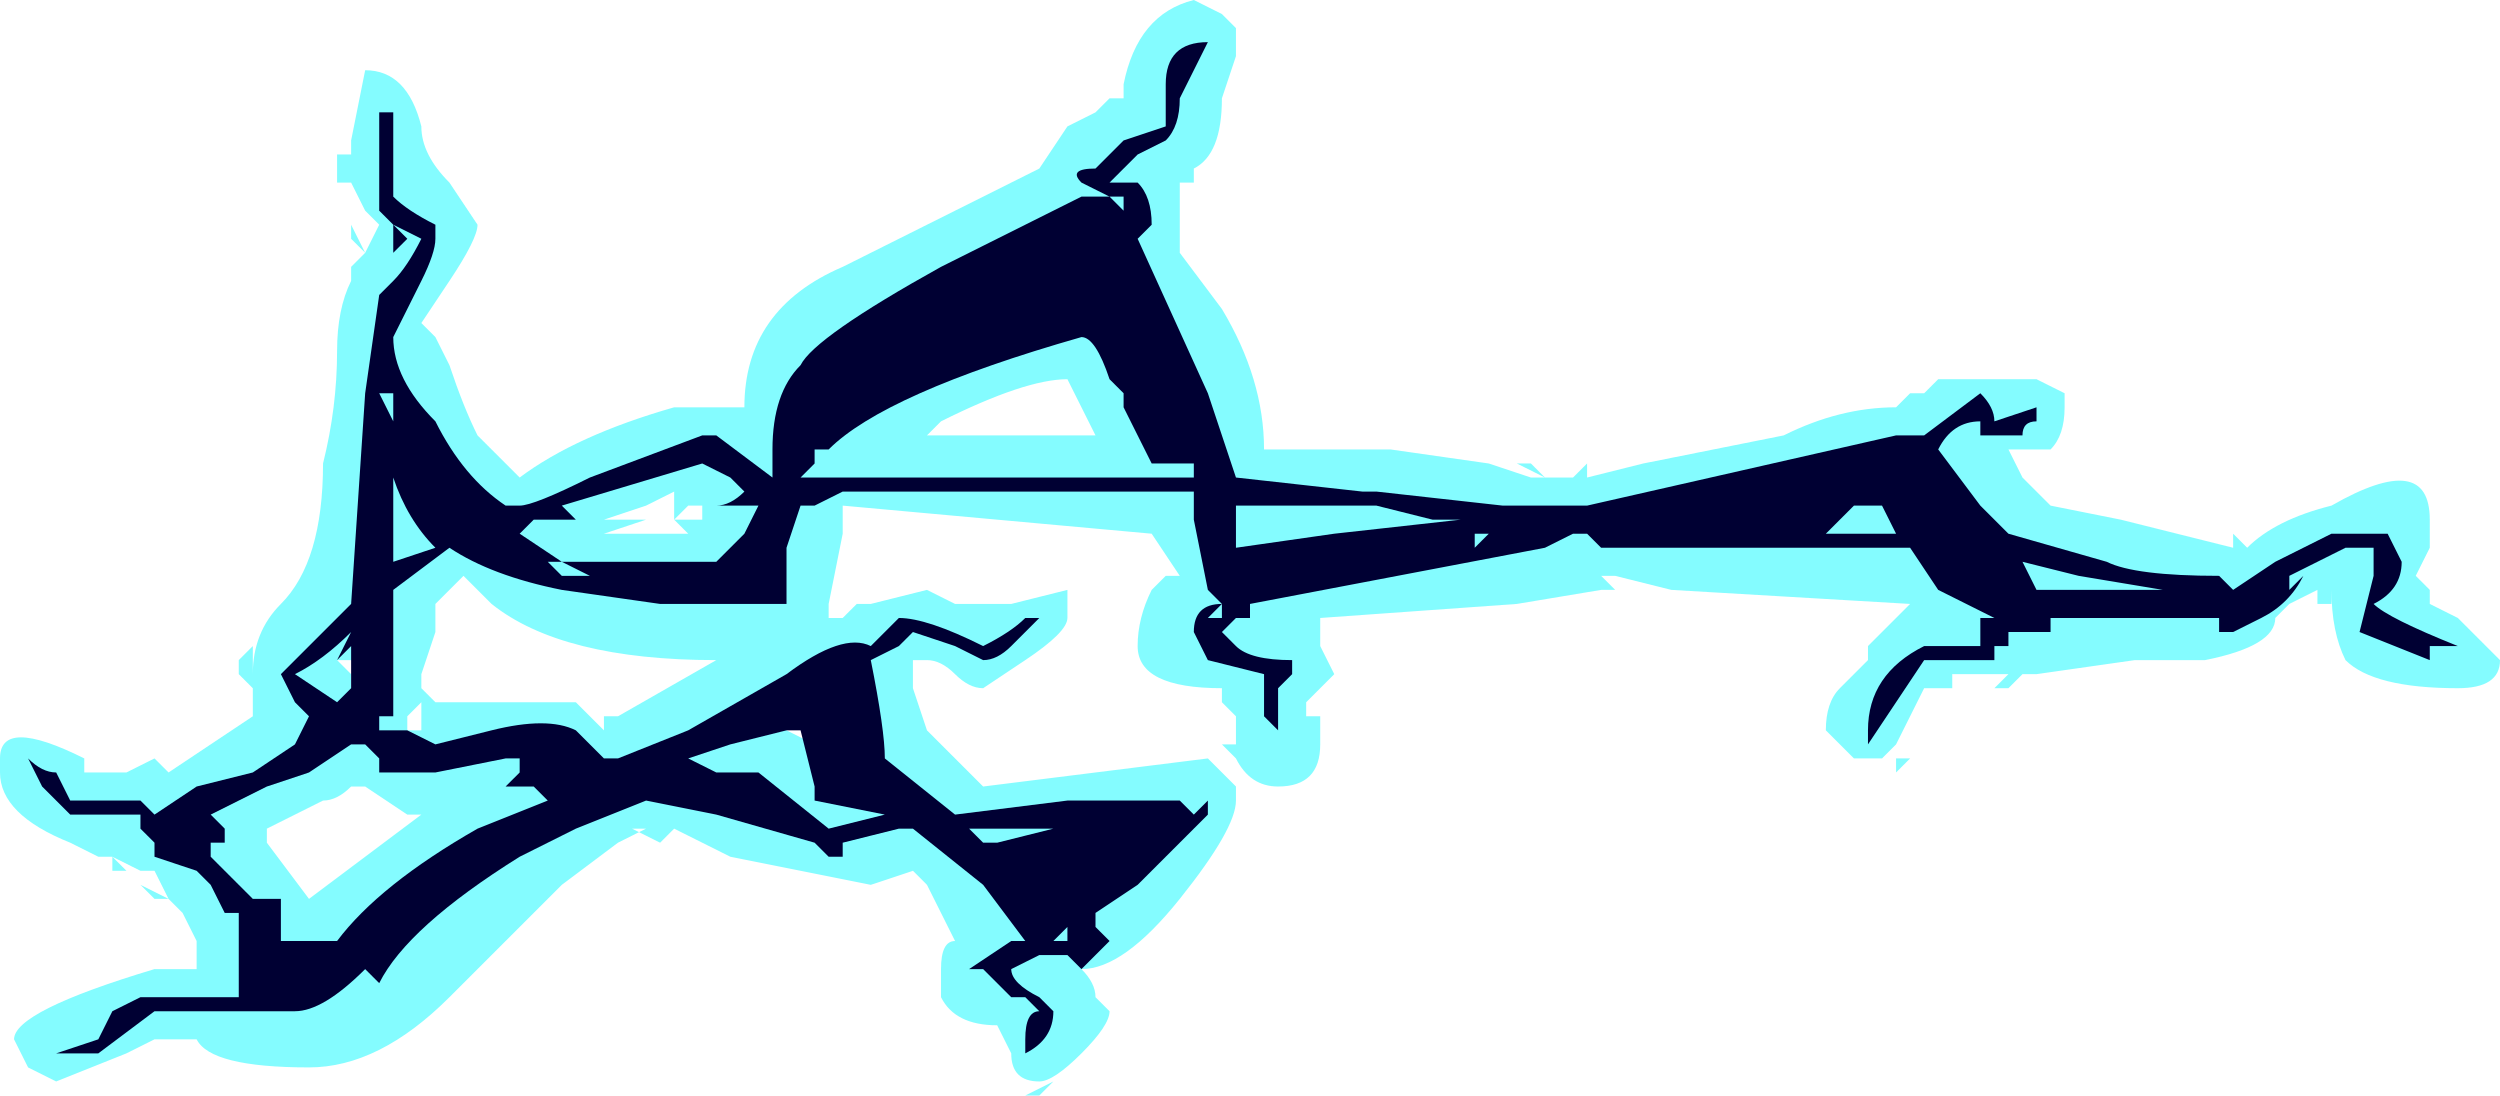 <?xml version="1.0" encoding="UTF-8" standalone="no"?>
<svg xmlns:ffdec="https://www.free-decompiler.com/flash" xmlns:xlink="http://www.w3.org/1999/xlink" ffdec:objectType="shape" height="3.9px" width="8.9px" xmlns="http://www.w3.org/2000/svg">
  <g transform="matrix(1.0, 0.0, 0.0, 1.0, 4.3, 21.65)">
    <path d="M0.05 -21.3 Q0.05 -21.1 -0.05 -21.05 L-0.05 -21.0 -0.1 -21.0 -0.1 -20.75 0.05 -20.55 Q0.2 -20.3 0.2 -20.05 L0.65 -20.05 1.0 -20.0 1.15 -19.95 1.2 -19.95 1.1 -20.0 1.15 -20.0 1.2 -19.95 1.35 -19.95 1.55 -20.0 2.05 -20.1 Q2.25 -20.2 2.45 -20.2 L2.5 -20.25 2.55 -20.25 2.6 -20.3 2.95 -20.3 3.05 -20.25 3.05 -20.2 Q3.05 -20.1 3.0 -20.05 L2.85 -20.05 2.9 -19.95 3.0 -19.85 3.25 -19.8 3.65 -19.7 3.65 -19.75 3.7 -19.7 Q3.8 -19.8 4.0 -19.85 4.35 -20.05 4.35 -19.8 L4.35 -19.7 4.3 -19.6 4.35 -19.55 4.35 -19.5 4.45 -19.45 4.6 -19.3 Q4.6 -19.2 4.45 -19.2 4.15 -19.2 4.05 -19.3 4.0 -19.4 4.0 -19.55 L4.0 -19.5 3.95 -19.5 3.95 -19.55 3.85 -19.5 3.8 -19.45 Q3.8 -19.35 3.55 -19.3 L3.3 -19.3 2.95 -19.25 2.9 -19.25 2.85 -19.2 2.8 -19.2 2.85 -19.25 2.65 -19.25 2.65 -19.2 2.55 -19.2 2.45 -19.0 2.4 -18.95 2.3 -18.95 2.2 -19.05 Q2.2 -19.15 2.25 -19.2 L2.35 -19.3 2.35 -19.35 Q2.45 -19.45 2.5 -19.5 L1.65 -19.55 1.45 -19.6 1.4 -19.6 1.45 -19.55 1.4 -19.55 1.1 -19.5 0.4 -19.45 0.4 -19.35 0.45 -19.25 0.35 -19.15 0.35 -19.1 0.4 -19.1 0.4 -19.0 Q0.4 -18.85 0.25 -18.85 0.15 -18.85 0.1 -18.95 L0.05 -19.0 0.1 -19.0 0.1 -19.1 0.05 -19.15 0.05 -19.2 Q-0.25 -19.2 -0.25 -19.35 -0.25 -19.45 -0.2 -19.55 L-0.15 -19.6 -0.1 -19.6 -0.2 -19.75 -1.3 -19.85 -1.3 -19.75 -1.35 -19.5 -1.35 -19.45 -1.3 -19.45 -1.25 -19.5 -1.2 -19.5 -1.0 -19.55 -0.9 -19.5 Q-0.85 -19.5 -0.8 -19.5 L-0.7 -19.5 -0.5 -19.55 -0.5 -19.45 Q-0.5 -19.4 -0.65 -19.3 L-0.8 -19.2 Q-0.85 -19.2 -0.9 -19.25 -0.95 -19.3 -1.0 -19.3 L-1.05 -19.3 -1.05 -19.2 -1.0 -19.05 -0.8 -18.85 0.0 -18.95 0.1 -18.85 0.1 -18.8 Q0.1 -18.7 -0.1 -18.45 -0.3 -18.2 -0.45 -18.2 -0.4 -18.15 -0.4 -18.1 L-0.35 -18.05 Q-0.35 -18.0 -0.45 -17.9 -0.55 -17.8 -0.6 -17.8 -0.7 -17.8 -0.7 -17.9 L-0.75 -18.0 Q-0.9 -18.0 -0.95 -18.1 L-0.95 -18.2 Q-0.95 -18.3 -0.9 -18.3 L-1.0 -18.5 -1.05 -18.55 -1.2 -18.5 -1.7 -18.6 -1.9 -18.7 -1.95 -18.65 -2.05 -18.7 -2.0 -18.7 -2.1 -18.65 -2.3 -18.5 -2.7 -18.1 Q-2.95 -17.85 -3.2 -17.85 -3.55 -17.85 -3.6 -17.95 L-3.75 -17.95 -3.85 -17.9 -4.1 -17.8 -4.2 -17.85 -4.25 -17.95 Q-4.25 -18.05 -3.75 -18.2 L-3.6 -18.2 -3.6 -18.3 -3.65 -18.4 -3.7 -18.45 -3.75 -18.45 -3.8 -18.5 -3.7 -18.45 -3.75 -18.55 -3.8 -18.55 -3.9 -18.6 -3.85 -18.55 -3.9 -18.55 -3.9 -18.6 -3.95 -18.6 -4.05 -18.65 Q-4.3 -18.75 -4.3 -18.9 L-4.3 -18.95 Q-4.3 -19.1 -4.0 -18.95 L-4.0 -18.9 -3.85 -18.9 -3.75 -18.95 -3.7 -18.9 -3.4 -19.1 -3.4 -19.2 -3.45 -19.25 -3.45 -19.3 -3.4 -19.35 -3.4 -19.25 Q-3.4 -19.4 -3.3 -19.5 -3.15 -19.65 -3.15 -20.0 -3.1 -20.2 -3.1 -20.4 -3.1 -20.55 -3.05 -20.65 L-3.05 -20.7 -3.0 -20.75 -3.05 -20.8 -3.05 -20.85 -3.0 -20.75 -2.95 -20.85 -3.0 -20.9 -3.05 -21.0 -3.1 -21.0 -3.1 -21.1 -3.05 -21.1 -3.05 -21.15 -3.0 -21.4 Q-2.85 -21.4 -2.8 -21.2 -2.8 -21.1 -2.7 -21.0 L-2.6 -20.85 Q-2.6 -20.8 -2.7 -20.65 L-2.8 -20.5 -2.75 -20.45 -2.7 -20.35 Q-2.65 -20.2 -2.6 -20.1 L-2.45 -19.95 Q-2.25 -20.1 -1.9 -20.2 L-1.65 -20.2 Q-1.65 -20.55 -1.3 -20.7 L-0.6 -21.05 -0.5 -21.2 -0.4 -21.25 -0.35 -21.3 -0.3 -21.3 -0.3 -21.35 Q-0.25 -21.6 -0.05 -21.65 L0.05 -21.6 0.1 -21.55 0.1 -21.45 0.05 -21.3 M3.0 -20.0 L3.0 -20.0 M1.75 -19.8 L2.25 -19.85 2.2 -19.9 2.0 -19.85 1.75 -19.8 M2.6 -20.0 L2.45 -19.95 2.4 -19.95 2.2 -19.9 2.45 -19.9 2.45 -19.85 2.65 -19.8 Q2.6 -19.9 2.6 -19.95 L2.6 -20.0 M2.8 -19.55 L2.85 -19.5 2.95 -19.55 2.8 -19.6 2.8 -19.55 M0.25 -19.7 L0.2 -19.7 0.15 -19.6 0.2 -19.6 0.6 -19.7 0.4 -19.7 0.45 -19.65 0.4 -19.65 0.4 -19.7 0.25 -19.7 M1.3 -19.95 L1.35 -20.0 1.35 -19.95 1.3 -19.95 M2.55 -19.2 L2.55 -19.2 M2.5 -18.95 L2.45 -18.95 2.45 -18.9 2.5 -18.95 M-0.4 -20.8 Q-0.5 -20.75 -0.75 -20.65 -0.95 -20.55 -1.2 -20.45 -1.4 -20.3 -1.45 -20.15 L-1.45 -20.1 Q-1.2 -20.35 -0.7 -20.55 L-0.3 -20.55 -0.3 -20.6 -0.4 -20.6 -0.4 -20.65 -0.45 -20.7 -0.4 -20.8 M-1.0 -20.1 L-0.4 -20.1 -0.5 -20.3 Q-0.65 -20.3 -0.95 -20.15 L-1.0 -20.1 M-1.3 -19.75 L-1.3 -19.75 M-2.75 -19.5 L-2.75 -19.4 -2.8 -19.25 -2.8 -19.2 -2.75 -19.15 -2.25 -19.15 -2.15 -19.05 -2.15 -19.1 -2.1 -19.1 -1.75 -19.3 Q-2.3 -19.3 -2.55 -19.5 L-2.65 -19.6 -2.7 -19.55 -2.75 -19.5 M-2.7 -19.85 L-2.75 -19.9 -2.75 -19.8 -2.7 -19.85 M-1.9 -19.9 L-2.0 -19.85 -2.15 -19.8 -2.0 -19.8 -2.15 -19.75 -1.85 -19.75 -1.9 -19.8 -1.8 -19.8 -1.8 -19.85 -1.85 -19.85 -1.9 -19.8 -1.9 -19.9 M-1.75 -18.6 L-1.75 -18.6 M-2.85 -19.05 L-2.8 -19.05 -2.8 -19.15 -2.85 -19.1 -2.85 -19.05 M-2.8 -18.75 L-2.85 -18.75 -3.0 -18.85 -3.05 -18.85 Q-3.1 -18.8 -3.15 -18.8 -3.25 -18.75 -3.35 -18.7 L-3.35 -18.65 -3.2 -18.45 -2.8 -18.75 M-2.9 -18.75 L-2.9 -18.75 M-2.75 -18.5 L-3.0 -18.35 -3.15 -18.25 -3.2 -18.15 -3.15 -18.15 -2.95 -18.25 -2.75 -18.5 M-0.6 -18.6 L-0.6 -18.45 -0.55 -18.4 -0.55 -18.45 -0.5 -18.45 -0.3 -18.65 -0.4 -18.65 -0.4 -18.6 -0.6 -18.6 M-1.35 -18.9 L-1.3 -18.85 -1.2 -18.85 Q-1.3 -19.0 -1.3 -19.15 L-1.5 -19.05 -1.3 -18.95 -1.3 -18.9 -1.35 -18.9 M-0.65 -17.75 L-0.55 -17.8 -0.6 -17.75 -0.65 -17.75 M-3.1 -20.9 L-3.1 -20.9 M-3.0 -19.3 L-2.95 -19.4 -3.05 -19.3 -3.1 -19.3 -3.05 -19.25 -3.05 -19.2 -3.0 -19.2 -3.0 -19.25 -3.05 -19.3 -3.0 -19.3 M-4.05 -18.95 L-4.05 -18.95" fill="#77fbff" fill-opacity="0.902" fill-rule="evenodd" stroke="none"/>
    <path d="M2.9 -20.1 L2.75 -20.1 2.75 -20.15 Q2.65 -20.15 2.6 -20.05 L2.75 -19.85 2.85 -19.75 3.2 -19.65 Q3.3 -19.6 3.6 -19.6 L3.65 -19.55 3.8 -19.65 4.0 -19.75 4.2 -19.75 4.25 -19.65 Q4.25 -19.55 4.15 -19.5 4.2 -19.45 4.45 -19.35 L4.35 -19.35 4.35 -19.3 4.1 -19.4 4.15 -19.6 4.15 -19.7 4.05 -19.7 3.85 -19.6 3.85 -19.55 3.9 -19.6 Q3.85 -19.5 3.75 -19.45 L3.65 -19.4 3.6 -19.4 3.6 -19.45 3.0 -19.45 3.0 -19.4 2.85 -19.4 2.85 -19.35 2.8 -19.35 2.8 -19.3 2.55 -19.3 2.35 -19.0 2.35 -19.05 Q2.35 -19.25 2.55 -19.35 L2.75 -19.35 2.75 -19.45 2.8 -19.45 Q2.7 -19.5 2.6 -19.55 L2.5 -19.7 1.4 -19.7 1.35 -19.75 1.3 -19.75 1.2 -19.7 0.15 -19.5 0.15 -19.45 0.1 -19.45 0.05 -19.4 0.1 -19.35 Q0.15 -19.3 0.3 -19.3 0.3 -19.35 0.3 -19.25 L0.25 -19.2 0.25 -19.05 Q0.3 -19.0 0.25 -19.05 L0.2 -19.1 0.2 -19.15 Q0.2 -19.2 0.2 -19.25 L0.0 -19.3 -0.05 -19.4 Q-0.05 -19.5 0.05 -19.5 L0.0 -19.45 0.05 -19.45 0.05 -19.5 0.0 -19.55 -0.05 -19.8 -0.05 -19.9 -1.3 -19.9 -1.4 -19.85 -1.45 -19.85 -1.5 -19.7 -1.5 -19.5 -1.95 -19.5 -2.3 -19.55 Q-2.55 -19.6 -2.7 -19.7 L-2.9 -19.55 -2.9 -19.1 -2.95 -19.1 -2.95 -19.05 -2.85 -19.05 -2.75 -19.0 -2.55 -19.05 Q-2.35 -19.1 -2.25 -19.05 L-2.15 -18.95 -2.1 -18.95 -1.85 -19.05 -1.5 -19.25 Q-1.3 -19.4 -1.2 -19.35 L-1.1 -19.45 Q-1.0 -19.45 -0.8 -19.35 -0.7 -19.4 -0.65 -19.45 L-0.6 -19.45 -0.7 -19.35 Q-0.75 -19.3 -0.8 -19.3 L-0.9 -19.35 -1.05 -19.4 -1.1 -19.35 -1.2 -19.3 Q-1.15 -19.05 -1.15 -18.95 L-0.9 -18.75 -0.5 -18.8 -0.1 -18.8 -0.05 -18.75 0.0 -18.8 0.0 -18.75 -0.25 -18.5 -0.4 -18.4 -0.4 -18.35 -0.35 -18.3 -0.45 -18.2 -0.5 -18.25 -0.6 -18.25 -0.7 -18.2 Q-0.7 -18.15 -0.6 -18.1 L-0.55 -18.05 Q-0.55 -17.95 -0.65 -17.9 L-0.65 -17.95 Q-0.65 -18.05 -0.6 -18.05 L-0.65 -18.1 -0.7 -18.1 -0.8 -18.2 -0.85 -18.2 -0.7 -18.3 -0.65 -18.3 -0.8 -18.5 -1.05 -18.7 -1.1 -18.7 -1.3 -18.65 -1.3 -18.6 -1.35 -18.6 -1.4 -18.65 -1.75 -18.75 -2.0 -18.8 -2.25 -18.7 Q-2.35 -18.65 -2.45 -18.6 -2.85 -18.35 -2.95 -18.15 L-3.0 -18.2 Q-3.15 -18.05 -3.25 -18.05 L-3.75 -18.05 -3.95 -17.9 -4.1 -17.9 -3.95 -17.95 -3.9 -18.05 -3.8 -18.1 -3.45 -18.1 -3.45 -18.4 -3.5 -18.4 -3.55 -18.5 -3.6 -18.55 -3.75 -18.6 -3.75 -18.65 -3.8 -18.7 -3.8 -18.75 -4.05 -18.75 -4.15 -18.85 -4.2 -18.95 Q-4.15 -18.9 -4.1 -18.9 L-4.05 -18.8 Q-3.95 -18.8 -3.8 -18.8 L-3.75 -18.75 -3.6 -18.85 -3.4 -18.9 -3.25 -19.0 -3.2 -19.1 -3.25 -19.15 -3.3 -19.25 -3.05 -19.5 -3.0 -20.25 -2.95 -20.6 -2.9 -20.65 Q-2.85 -20.7 -2.8 -20.8 L-2.9 -20.85 -2.85 -20.8 -2.9 -20.75 -2.9 -20.85 -2.95 -20.9 -2.95 -21.25 -2.9 -21.25 -2.9 -20.95 Q-2.85 -20.9 -2.75 -20.85 -2.75 -20.9 -2.75 -20.8 -2.75 -20.75 -2.8 -20.65 L-2.9 -20.45 Q-2.9 -20.3 -2.75 -20.15 -2.65 -19.95 -2.5 -19.85 L-2.45 -19.85 Q-2.4 -19.85 -2.2 -19.95 L-1.8 -20.1 -1.75 -20.1 -1.55 -19.95 -1.55 -20.05 Q-1.55 -20.25 -1.45 -20.35 -1.4 -20.45 -0.95 -20.7 L-0.45 -20.95 -0.35 -20.95 -0.3 -20.9 -0.3 -20.95 -0.35 -20.95 -0.45 -21.0 Q-0.5 -21.05 -0.4 -21.05 L-0.3 -21.15 -0.15 -21.2 Q-0.15 -21.25 -0.15 -21.35 -0.15 -21.5 0.0 -21.5 L-0.1 -21.3 Q-0.1 -21.2 -0.15 -21.15 L-0.25 -21.1 -0.35 -21.0 -0.25 -21.0 Q-0.2 -20.95 -0.2 -20.85 L-0.25 -20.8 0.0 -20.25 0.1 -19.95 0.55 -19.9 0.6 -19.9 1.05 -19.85 1.35 -19.85 2.45 -20.1 2.55 -20.1 2.75 -20.25 Q2.8 -20.2 2.8 -20.15 L2.95 -20.2 2.95 -20.15 Q2.9 -20.15 2.9 -20.1 M3.0 -19.55 L3.4 -19.55 3.1 -19.6 2.9 -19.65 2.95 -19.55 3.0 -19.55 M3.7 -19.5 L3.7 -19.5 M1.55 -19.8 L1.55 -19.8 M4.15 -19.5 L4.15 -19.5 M2.3 -19.85 L2.2 -19.75 2.45 -19.75 2.4 -19.85 2.3 -19.85 M0.1 -19.7 L0.45 -19.75 0.9 -19.8 0.8 -19.8 0.6 -19.85 0.1 -19.85 0.1 -19.7 M0.3 -19.65 L0.3 -19.65 M1.0 -19.75 L0.95 -19.75 0.95 -19.7 1.0 -19.75 M-1.4 -20.05 L-1.4 -20.05 -1.4 -20.0 -1.45 -19.95 -1.3 -19.95 -0.05 -19.95 -0.05 -20.0 -0.2 -20.0 -0.3 -20.2 -0.3 -20.25 -0.35 -20.3 Q-0.4 -20.45 -0.45 -20.45 -1.15 -20.25 -1.35 -20.05 L-1.4 -20.05 M-2.9 -20.05 L-2.9 -19.65 -2.75 -19.7 Q-2.85 -19.8 -2.9 -19.95 L-2.9 -20.05 M-2.25 -19.8 L-2.4 -19.8 -2.45 -19.75 -2.3 -19.65 -1.75 -19.65 -1.65 -19.75 -1.6 -19.85 -1.75 -19.85 Q-1.7 -19.85 -1.65 -19.9 L-1.7 -19.95 -1.8 -20.0 -2.3 -19.85 -2.25 -19.8 M-2.35 -19.65 L-2.3 -19.6 -2.2 -19.6 -2.3 -19.65 -2.35 -19.65 M-1.7 -19.0 L-1.85 -18.95 -1.75 -18.9 -1.6 -18.9 -1.35 -18.7 -1.15 -18.75 -1.4 -18.8 -1.4 -18.85 -1.45 -19.05 -1.5 -19.05 -1.7 -19.0 M-2.75 -18.9 L-2.95 -18.9 -2.95 -18.95 -3.0 -19.0 -3.05 -19.0 -3.2 -18.9 -3.35 -18.85 Q-3.45 -18.8 -3.55 -18.75 L-3.5 -18.7 -3.5 -18.65 -3.55 -18.65 -3.55 -18.6 -3.4 -18.45 -3.3 -18.45 Q-3.3 -18.4 -3.3 -18.3 L-3.1 -18.3 Q-2.95 -18.5 -2.6 -18.7 L-2.35 -18.8 -2.4 -18.85 -2.5 -18.85 -2.45 -18.9 -2.45 -18.95 -2.5 -18.95 -2.75 -18.9 M-2.3 -18.8 L-2.3 -18.8 M-0.55 -18.7 L-0.85 -18.7 -0.8 -18.65 -0.75 -18.65 -0.55 -18.7 M-0.5 -18.75 L-0.5 -18.75 M-0.5 -18.35 L-0.55 -18.3 -0.5 -18.3 -0.5 -18.35 M-2.9 -20.25 L-2.9 -20.15 -2.95 -20.25 -2.9 -20.25 M-3.05 -19.35 L-3.1 -19.3 -3.05 -19.4 Q-3.15 -19.3 -3.25 -19.25 L-3.1 -19.15 -3.05 -19.2 Q-3.05 -19.25 -3.05 -19.3 L-3.05 -19.35 M-3.0 -19.0 L-3.0 -19.0 M-3.0 -19.1 L-3.0 -19.1 M-3.65 -18.7 L-3.65 -18.7" fill="#000033" fill-rule="evenodd" stroke="none"/>
  </g>
</svg>
